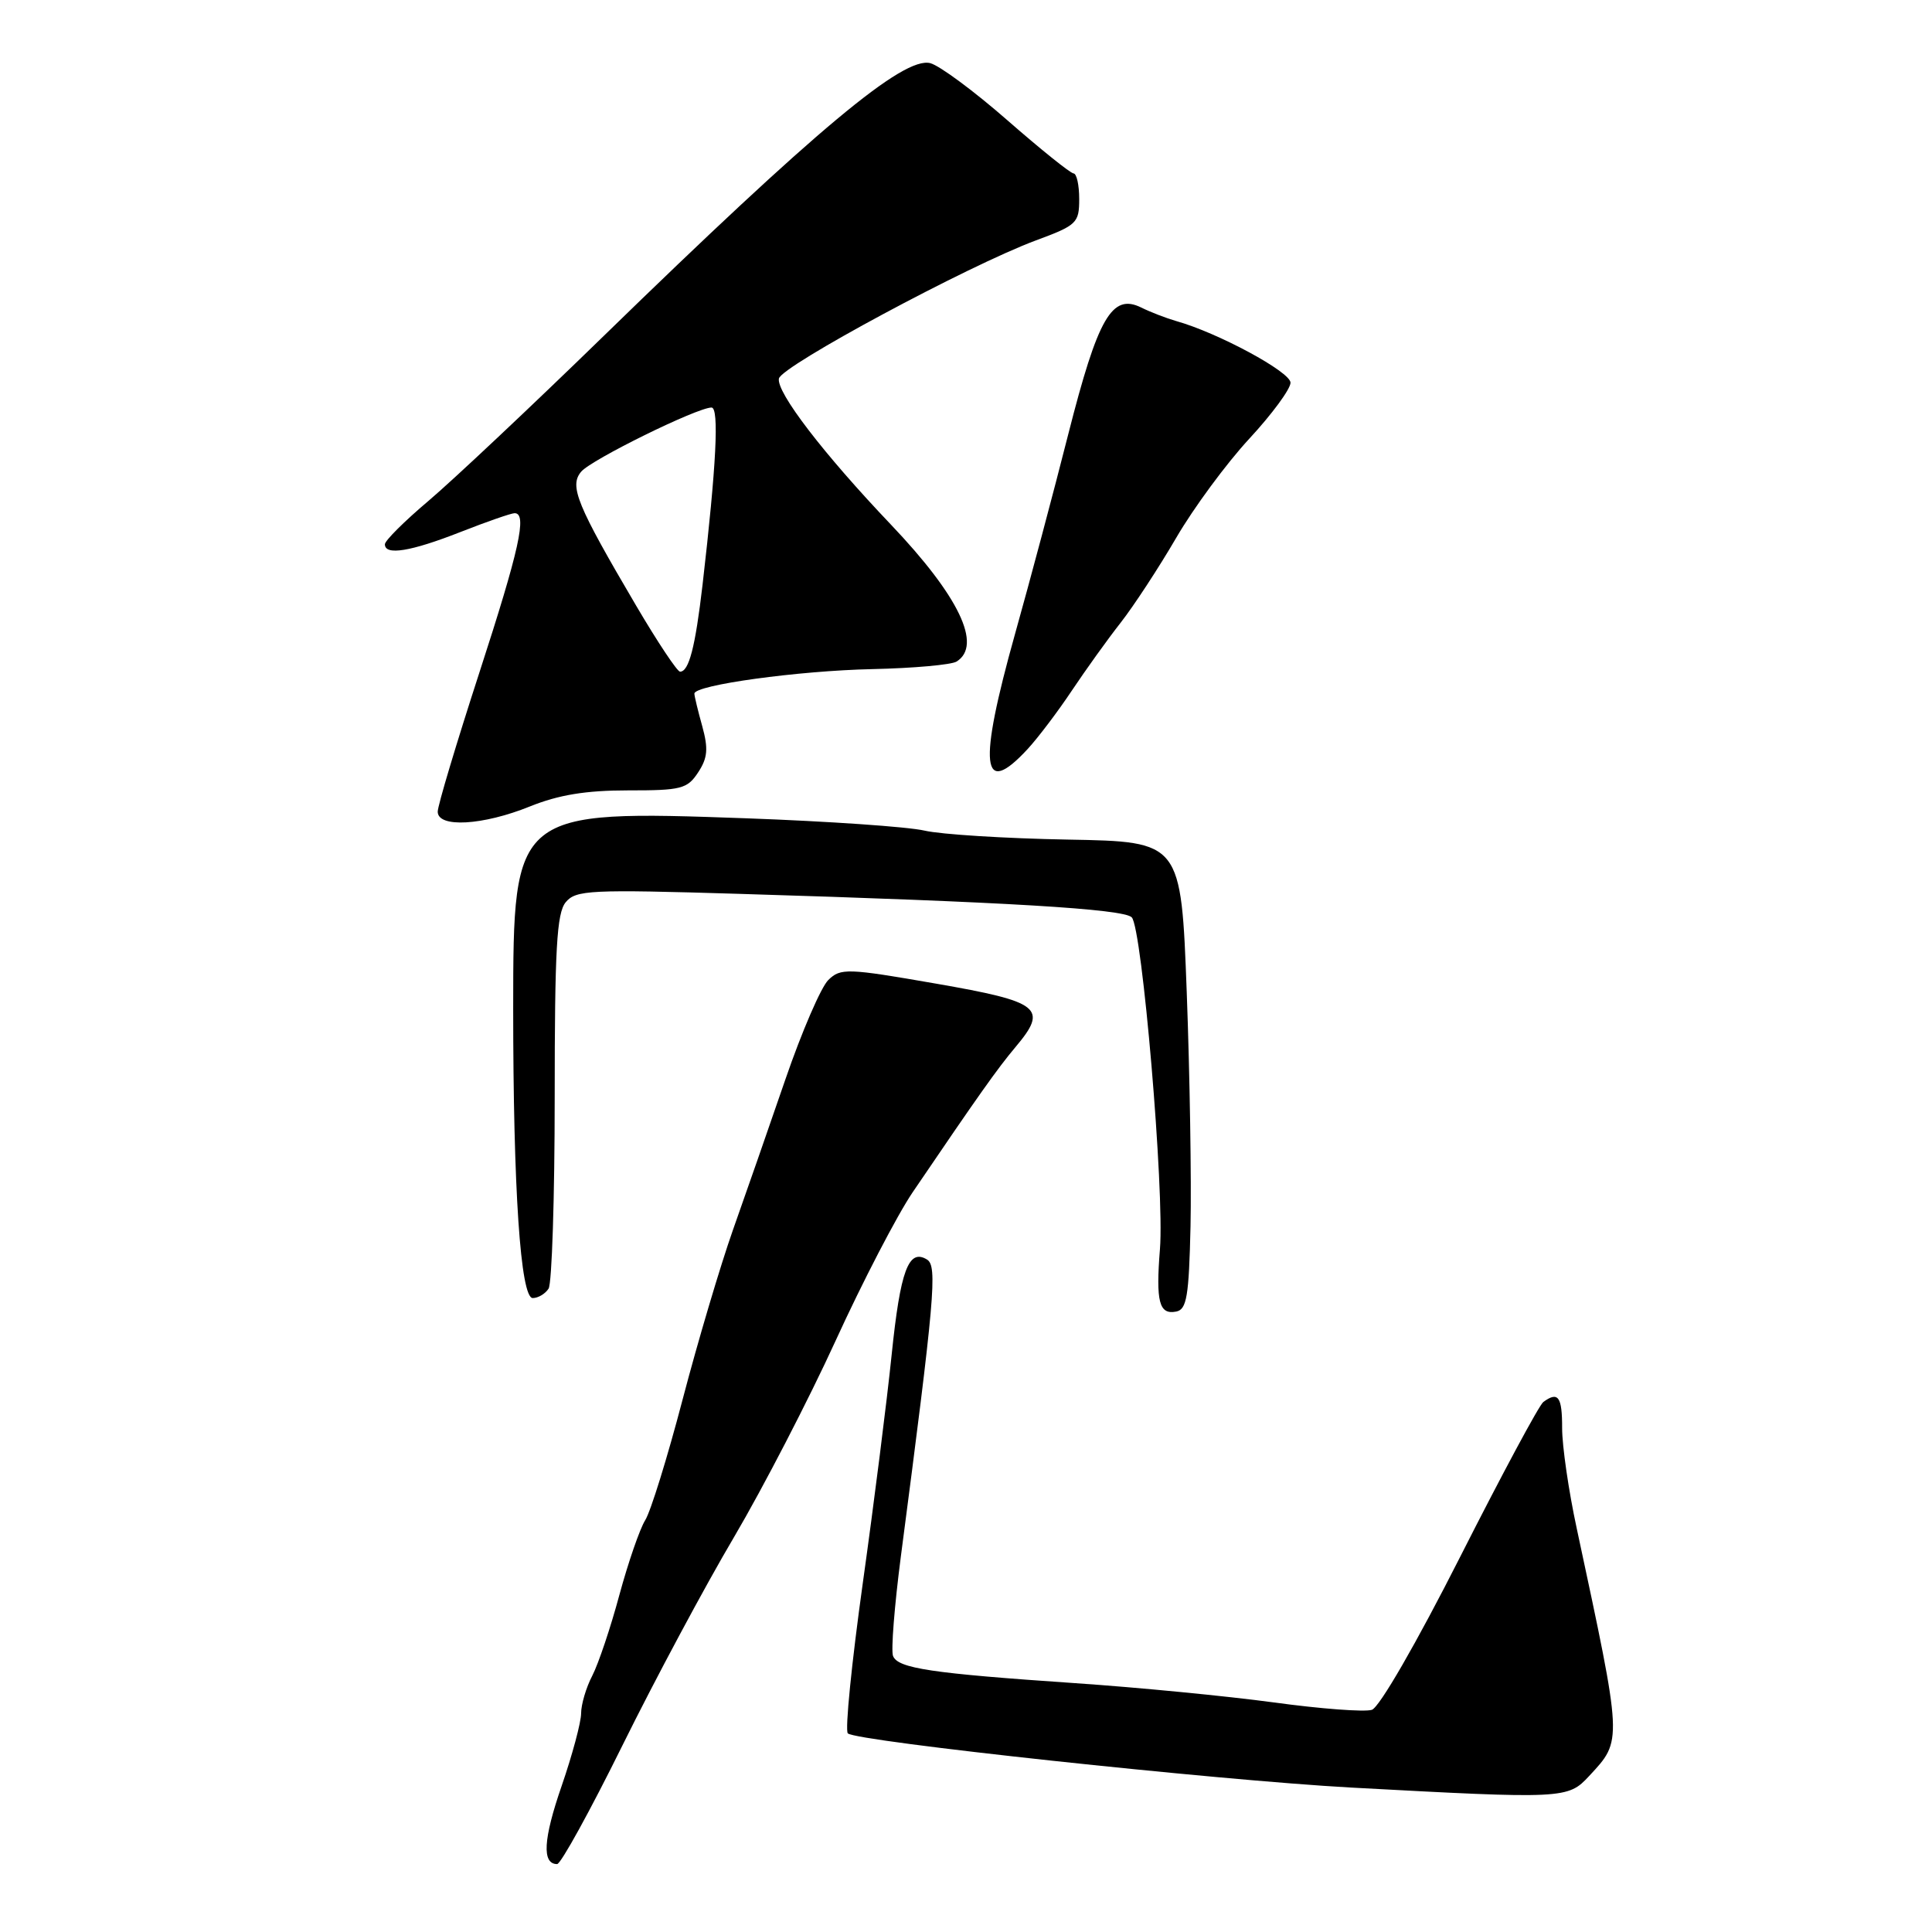 <?xml version="1.0" encoding="UTF-8" standalone="no"?>
<!DOCTYPE svg PUBLIC "-//W3C//DTD SVG 1.1//EN" "http://www.w3.org/Graphics/SVG/1.1/DTD/svg11.dtd" >
<svg xmlns="http://www.w3.org/2000/svg" xmlns:xlink="http://www.w3.org/1999/xlink" version="1.1" viewBox="0 0 256 256">
 <g >
 <path fill="currentColor"
d=" M 82.49 231.25 C 86.77 222.59 93.42 210.17 97.27 203.66 C 101.11 197.14 107.16 185.44 110.72 177.66 C 114.28 169.87 118.87 161.03 120.92 158.00 C 129.68 145.10 132.17 141.58 134.56 138.74 C 138.92 133.56 137.90 132.75 123.99 130.33 C 112.27 128.29 111.39 128.26 109.76 129.85 C 108.80 130.78 106.24 136.70 104.07 143.02 C 101.90 149.33 98.77 158.32 97.11 163.00 C 95.46 167.68 92.46 177.77 90.45 185.44 C 88.44 193.11 86.21 200.31 85.49 201.44 C 84.78 202.57 83.24 207.03 82.07 211.34 C 80.91 215.66 79.29 220.47 78.48 222.04 C 77.66 223.61 77.00 225.86 77.00 227.03 C 77.00 228.20 75.84 232.53 74.42 236.65 C 71.98 243.70 71.79 247.00 73.82 247.00 C 74.31 247.00 78.21 239.91 82.49 231.25 Z  M 210.57 235.33 C 215.01 230.54 215.03 231.02 208.92 202.50 C 207.85 197.55 206.99 191.59 206.99 189.25 C 207.00 185.06 206.47 184.32 204.50 185.77 C 203.95 186.17 199.00 195.39 193.50 206.25 C 187.68 217.74 182.78 226.23 181.78 226.56 C 180.83 226.87 174.98 226.43 168.78 225.58 C 162.57 224.74 150.75 223.59 142.50 223.03 C 123.40 221.73 118.96 221.07 118.33 219.42 C 118.05 218.69 118.52 212.78 119.36 206.30 C 123.86 171.96 124.23 167.76 122.84 166.90 C 120.39 165.39 119.30 168.34 118.15 179.50 C 117.53 185.55 115.81 199.16 114.33 209.73 C 112.85 220.31 111.95 229.29 112.34 229.68 C 113.40 230.74 161.28 235.89 179.00 236.86 C 207.29 238.39 207.75 238.37 210.57 235.33 Z  M 157.75 162.49 C 157.88 156.44 157.66 142.50 157.25 131.51 C 156.50 111.52 156.50 111.52 141.50 111.25 C 133.25 111.10 124.70 110.57 122.50 110.06 C 120.30 109.55 109.69 108.82 98.92 108.43 C 68.12 107.33 68.01 107.42 68.00 133.59 C 68.00 157.57 68.97 172.00 70.59 172.00 C 71.30 172.00 72.25 171.44 72.69 170.75 C 73.13 170.06 73.50 158.66 73.50 145.41 C 73.50 125.75 73.77 120.99 74.96 119.55 C 76.31 117.93 78.14 117.84 97.96 118.44 C 133.34 119.51 148.85 120.44 149.96 121.55 C 151.34 122.94 154.31 157.82 153.70 165.50 C 153.14 172.51 153.59 174.23 155.85 173.79 C 157.25 173.52 157.54 171.78 157.75 162.49 Z  M 70.21 106.86 C 74.03 105.32 77.64 104.73 83.22 104.73 C 90.27 104.74 91.08 104.53 92.51 102.34 C 93.77 100.43 93.87 99.20 93.05 96.22 C 92.48 94.18 92.01 92.23 92.01 91.91 C 91.99 90.77 105.79 88.87 115.60 88.66 C 121.04 88.54 126.06 88.09 126.75 87.66 C 130.20 85.51 127.07 78.99 118.04 69.50 C 109.10 60.11 102.86 51.97 103.21 50.16 C 103.53 48.50 128.32 35.18 137.25 31.86 C 142.69 29.85 143.00 29.55 143.00 26.37 C 143.00 24.51 142.66 22.99 142.25 22.98 C 141.84 22.96 137.90 19.80 133.50 15.95 C 129.10 12.10 124.50 8.69 123.27 8.37 C 119.72 7.45 108.14 17.12 80.00 44.51 C 70.38 53.88 59.91 63.72 56.75 66.39 C 53.59 69.06 51.00 71.64 51.00 72.12 C 51.00 73.64 54.40 73.09 61.00 70.50 C 64.51 69.12 67.74 68.00 68.19 68.00 C 69.89 68.00 68.82 72.81 63.50 89.18 C 60.48 98.48 58.00 106.75 58.00 107.55 C 58.00 109.72 63.98 109.38 70.21 106.86 Z  M 136.17 99.25 C 137.56 97.74 140.20 94.25 142.03 91.50 C 143.87 88.75 146.77 84.70 148.50 82.50 C 150.22 80.30 153.53 75.25 155.85 71.27 C 158.16 67.30 162.52 61.39 165.53 58.14 C 168.54 54.89 171.00 51.55 171.00 50.71 C 171.00 49.28 161.38 44.09 155.85 42.54 C 154.56 42.17 152.47 41.37 151.22 40.75 C 147.34 38.84 145.49 42.05 141.56 57.50 C 139.61 65.20 136.43 77.12 134.50 83.99 C 129.58 101.55 130.05 105.87 136.17 99.25 Z  M 84.29 80.25 C 76.43 66.89 75.41 64.41 77.00 62.51 C 78.31 60.92 92.38 54.00 94.28 54.00 C 95.31 54.00 94.92 61.68 93.09 77.50 C 92.13 85.73 91.29 89.00 90.11 89.00 C 89.74 89.00 87.12 85.06 84.29 80.25 Z "/>
</g>
</svg>
